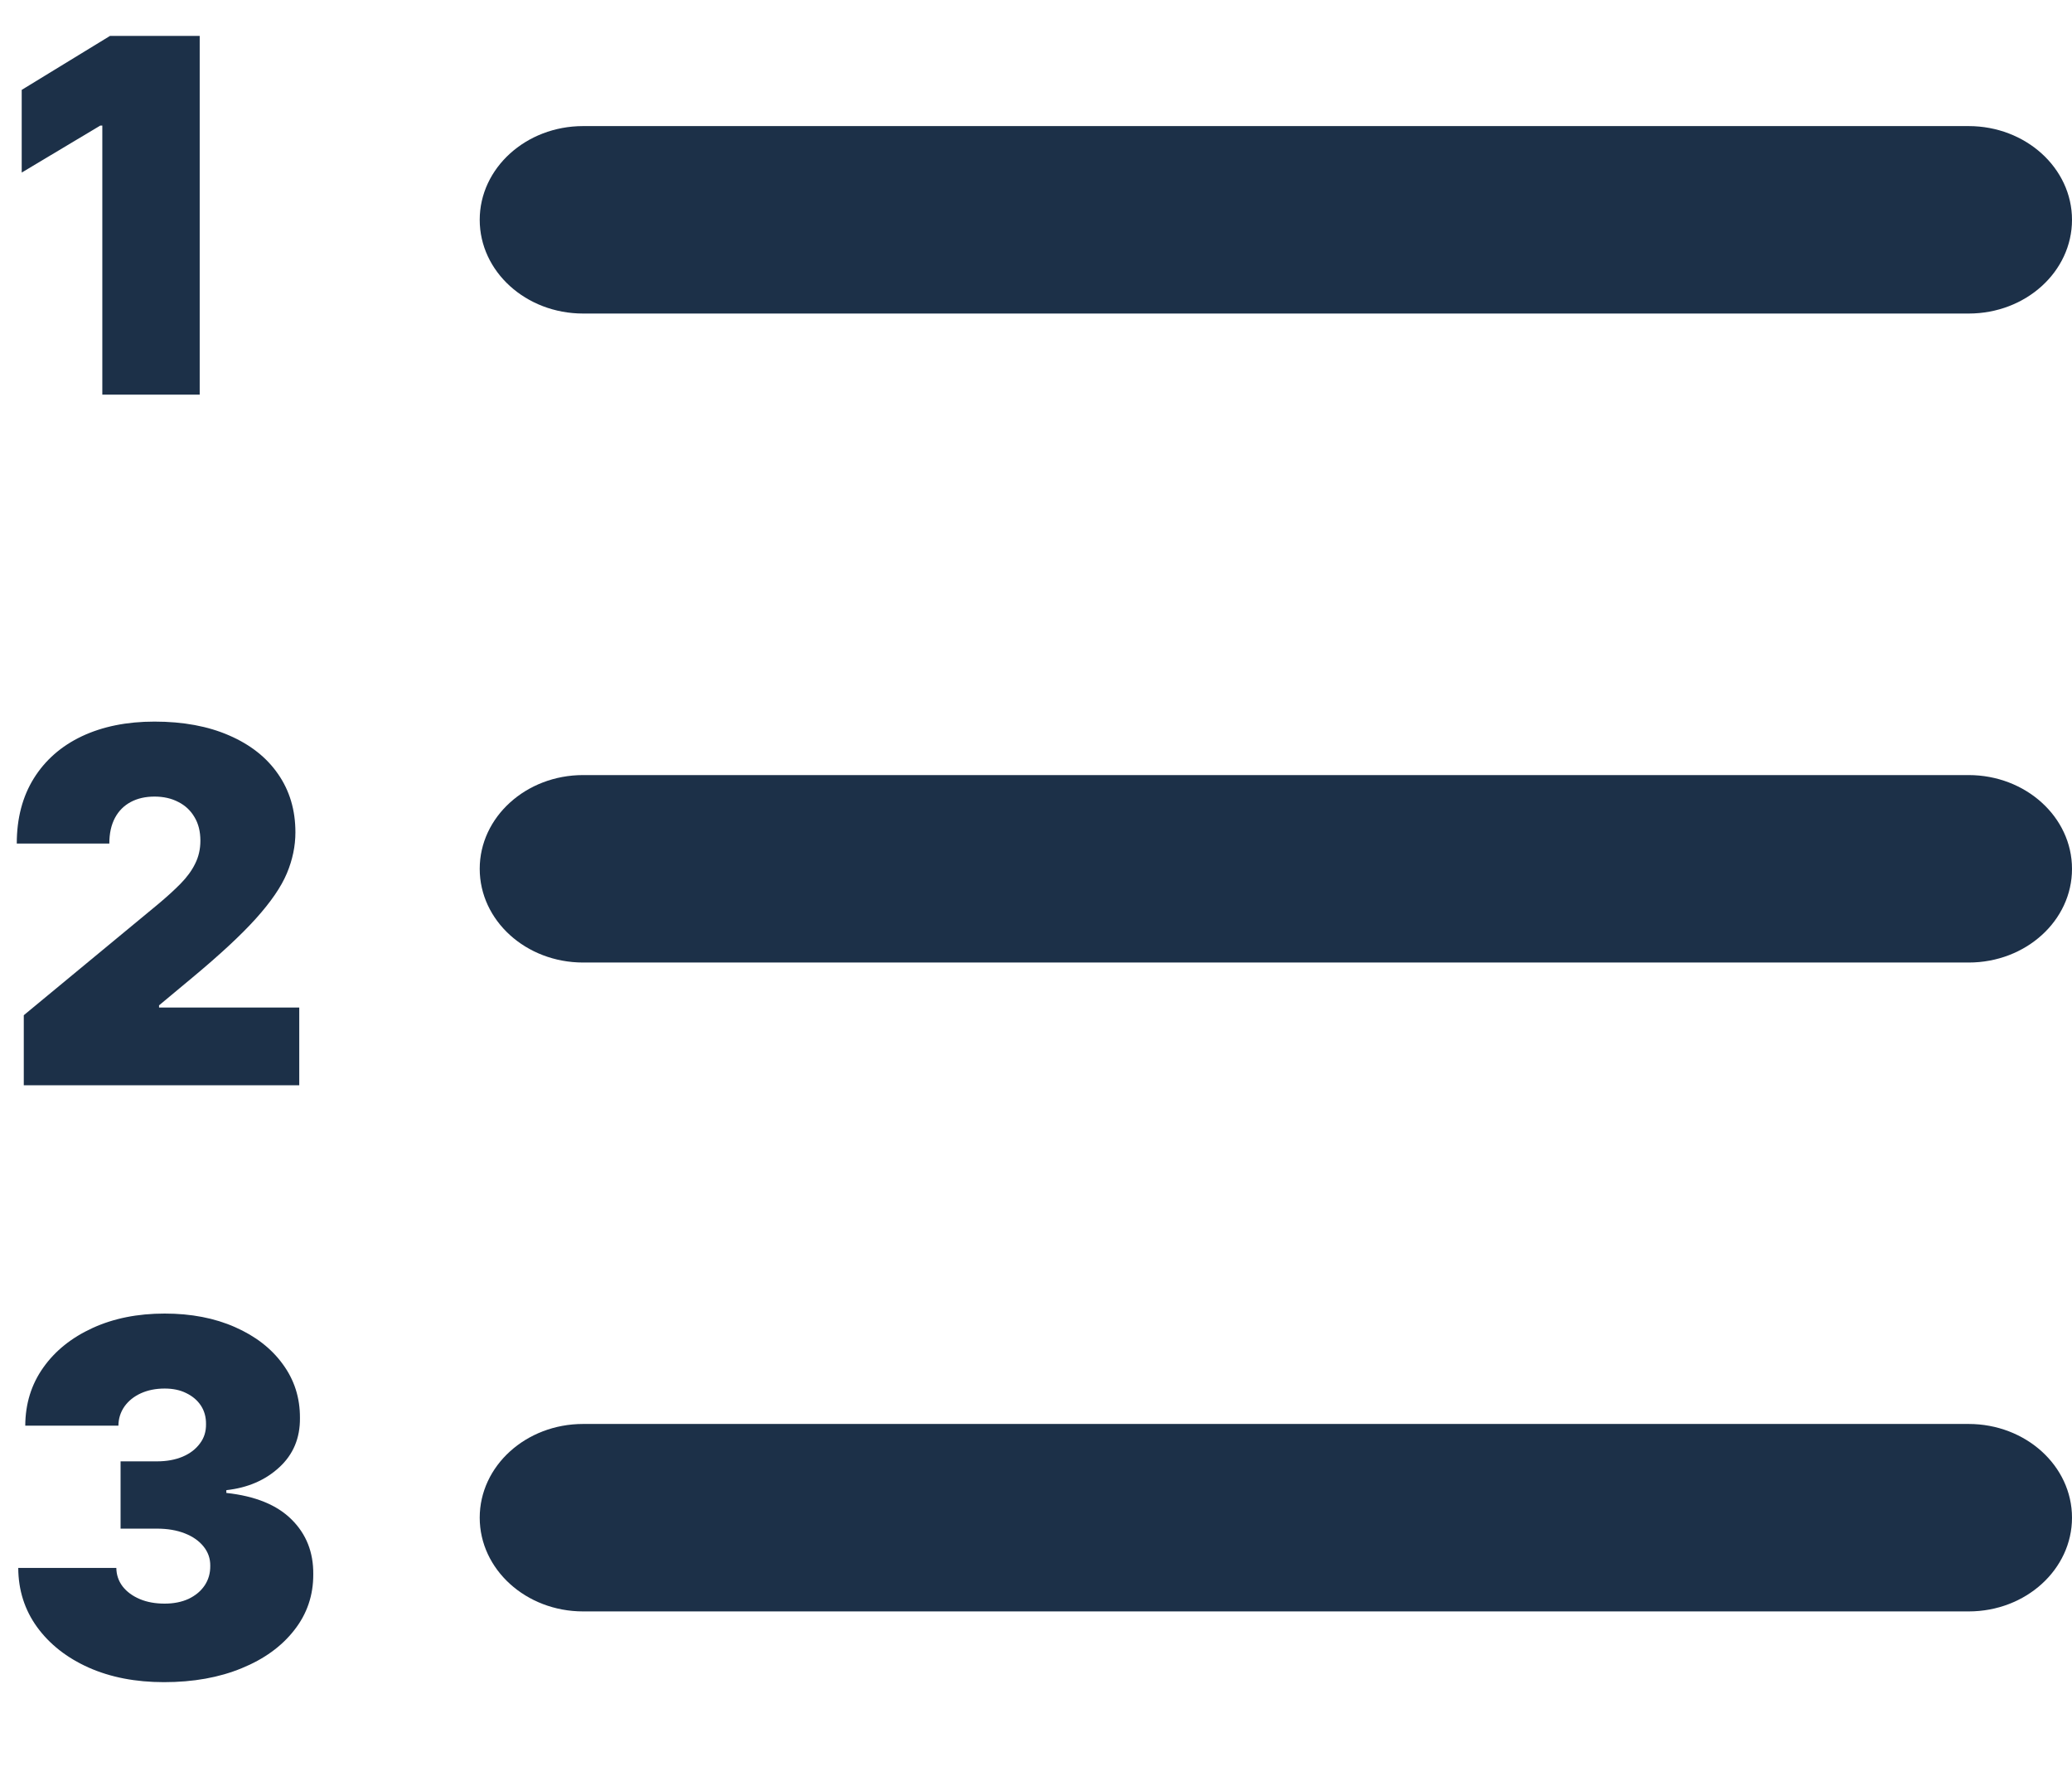 <svg width="21" height="18" viewBox="0 0 21 18" fill="none" xmlns="http://www.w3.org/2000/svg">
<path d="M19.953 16.333H5.91C5.331 16.333 4.862 15.907 4.862 15.383C4.862 14.858 5.331 14.433 5.91 14.433H19.952C20.531 14.433 21 14.858 21 15.383C21 15.907 20.532 16.333 19.953 16.333Z" fill="#1C3048"/>
<path d="M19.953 9.756H5.91C5.331 9.756 4.862 9.331 4.862 8.806C4.862 8.282 5.331 7.856 5.91 7.856H19.952C20.531 7.856 21 8.282 21 8.806C21.001 9.331 20.532 9.756 19.953 9.756Z" fill="#1C3048"/>
<path d="M19.953 3.178H5.91C5.331 3.178 4.862 2.753 4.862 2.228C4.862 1.704 5.331 1.278 5.91 1.278H19.952C20.531 1.278 21 1.704 21 2.228C21 2.753 20.532 3.178 19.953 3.178Z" fill="#1C3048"/>
<path d="M2.024 0.364V4H1.037V1.273H1.016L0.22 1.749V0.911L1.115 0.364H2.024Z" fill="#1C3048"/>
<path d="M0.241 11V10.29L1.598 9.168C1.688 9.093 1.765 9.023 1.829 8.958C1.894 8.892 1.944 8.824 1.978 8.754C2.013 8.684 2.031 8.607 2.031 8.521C2.031 8.428 2.011 8.348 1.971 8.282C1.932 8.215 1.877 8.164 1.808 8.129C1.738 8.092 1.657 8.074 1.566 8.074C1.475 8.074 1.394 8.092 1.325 8.129C1.256 8.166 1.203 8.219 1.165 8.29C1.127 8.362 1.108 8.448 1.108 8.55H0.17C0.17 8.294 0.228 8.074 0.343 7.889C0.458 7.705 0.62 7.562 0.829 7.463C1.039 7.364 1.284 7.314 1.566 7.314C1.857 7.314 2.109 7.361 2.322 7.454C2.537 7.547 2.702 7.677 2.818 7.845C2.935 8.013 2.994 8.21 2.994 8.436C2.994 8.576 2.965 8.715 2.907 8.853C2.849 8.991 2.744 9.143 2.594 9.31C2.444 9.477 2.23 9.675 1.953 9.906L1.612 10.19V10.212H3.033V11H0.241Z" fill="#1C3048"/>
<path d="M1.662 17.05C1.375 17.05 1.121 17.001 0.898 16.902C0.677 16.803 0.503 16.666 0.376 16.492C0.25 16.318 0.186 16.118 0.185 15.892H1.179C1.18 15.962 1.201 16.025 1.243 16.08C1.286 16.135 1.344 16.177 1.417 16.208C1.49 16.239 1.574 16.254 1.669 16.254C1.76 16.254 1.841 16.238 1.911 16.206C1.98 16.173 2.035 16.128 2.074 16.07C2.113 16.012 2.132 15.945 2.131 15.871C2.132 15.797 2.109 15.732 2.063 15.675C2.018 15.619 1.955 15.574 1.873 15.542C1.792 15.51 1.697 15.494 1.591 15.494H1.222V14.812H1.591C1.689 14.812 1.776 14.796 1.85 14.765C1.926 14.733 1.984 14.688 2.026 14.631C2.069 14.575 2.089 14.509 2.088 14.436C2.089 14.365 2.072 14.302 2.037 14.248C2.001 14.193 1.951 14.151 1.887 14.12C1.825 14.089 1.752 14.074 1.669 14.074C1.579 14.074 1.499 14.09 1.428 14.122C1.358 14.154 1.303 14.198 1.262 14.255C1.222 14.312 1.201 14.377 1.2 14.45H0.256C0.257 14.228 0.318 14.031 0.439 13.861C0.56 13.69 0.727 13.557 0.939 13.46C1.151 13.363 1.394 13.314 1.669 13.314C1.938 13.314 2.175 13.36 2.381 13.451C2.588 13.542 2.75 13.667 2.866 13.827C2.983 13.986 3.041 14.167 3.04 14.372C3.042 14.576 2.972 14.743 2.83 14.873C2.689 15.003 2.511 15.08 2.294 15.104V15.132C2.588 15.164 2.808 15.254 2.956 15.402C3.104 15.549 3.177 15.733 3.175 15.956C3.176 16.169 3.112 16.358 2.983 16.522C2.855 16.687 2.677 16.816 2.449 16.909C2.221 17.003 1.959 17.05 1.662 17.05Z" fill="#1C3048"/>
</svg>
